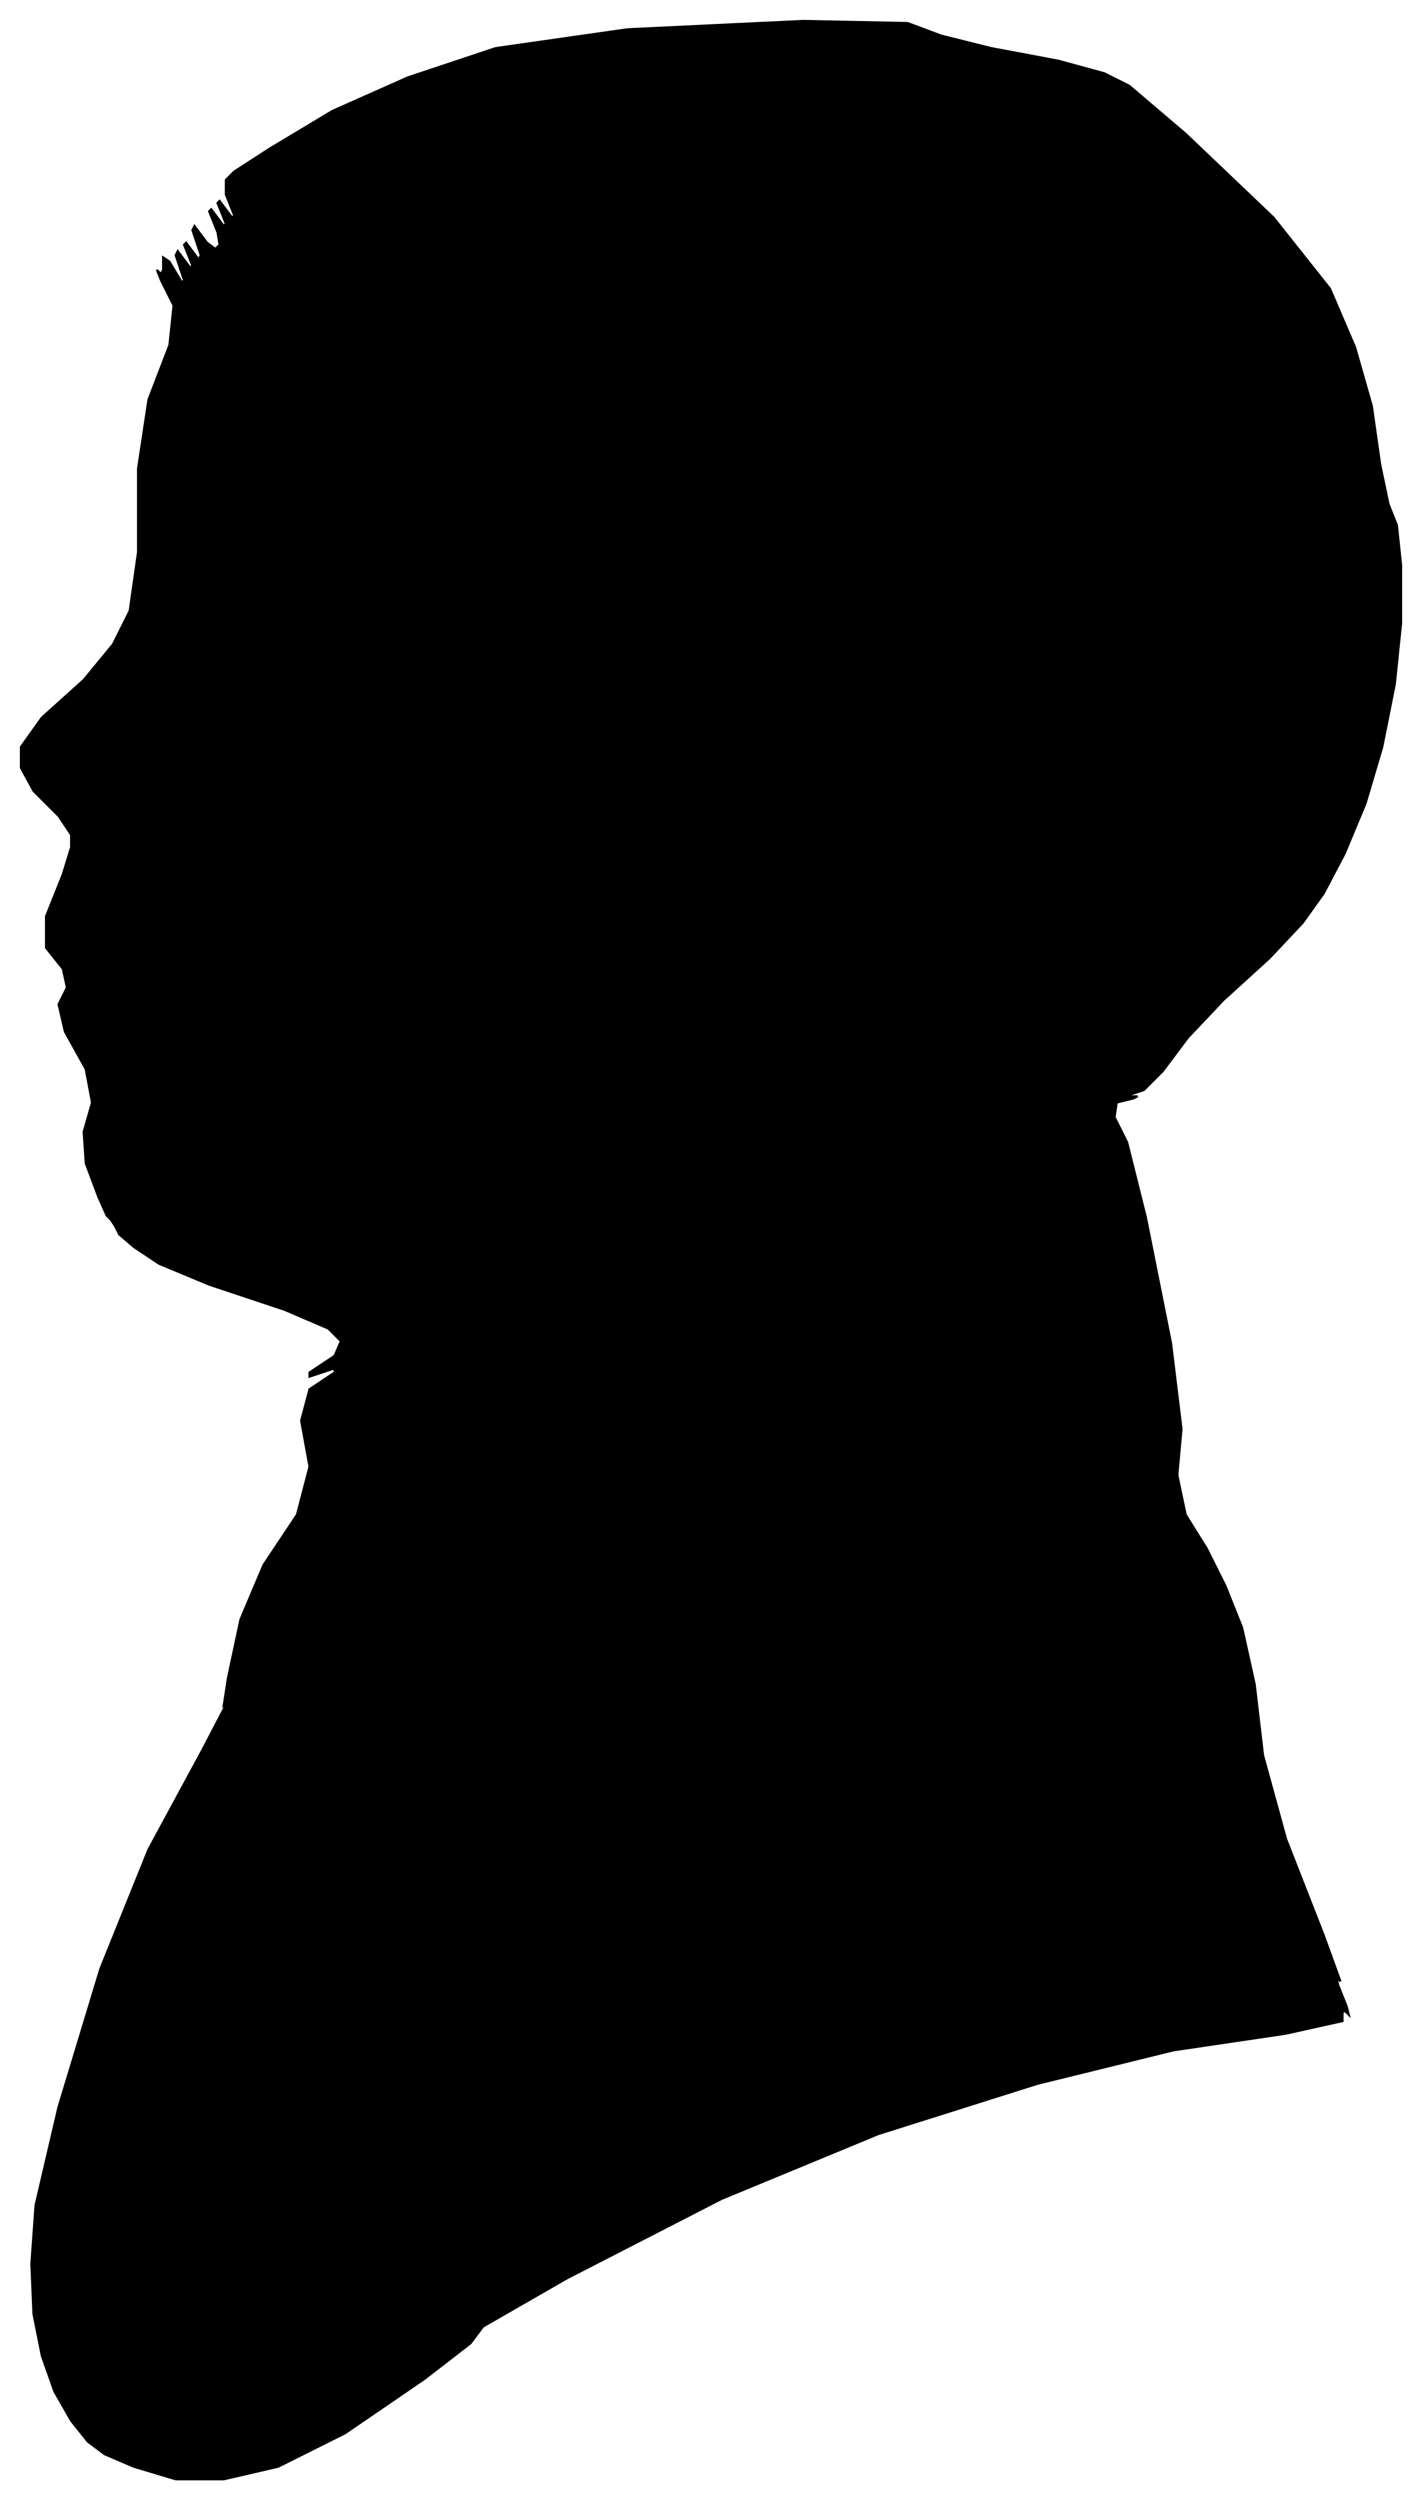 <?xml version="1.0" encoding="UTF-8"?>
<svg xmlns="http://www.w3.org/2000/svg" viewBox="440.00 394.00 680.00 1195.00">
  <path d="M 487.00 966.00 L 481.00 950.00 L 480.00 935.00 L 484.00 921.00 L 481.00 905.00 L 471.00 887.00 L 468.00 874.00 L 472.00 866.00 L 470.00 857.00 L 462.00 847.00 L 462.00 832.00 L 470.00 812.00 L 474.00 799.00 L 474.00 793.00 L 468.00 784.00 L 456.00 772.00 L 450.00 761.00 L 450.00 751.00 L 460.00 737.00 L 480.00 719.00 L 494.00 702.00 L 502.00 686.00 L 506.00 658.00 L 506.00 618.00 L 511.00 585.00 L 521.00 559.00 L 523.00 540.00 L 517.00 528.00 L 515.00 523.00 L 517.00 525.00 L 518.00 523.00 L 518.00 517.00 L 521.00 519.00 L 527.00 529.00 L 528.00 528.00 L 524.00 516.00 L 525.00 514.00 L 531.00 522.00 L 532.00 521.00 L 528.00 511.00 L 529.00 510.00 L 535.00 518.00 L 536.00 516.00 L 532.00 504.00 L 533.00 502.00 L 539.00 510.00 L 543.00 513.00 L 545.00 511.00 L 544.00 505.00 L 540.00 495.00 L 541.00 494.00 L 547.00 502.00 L 548.00 501.00 L 544.00 491.00 L 545.00 490.00 L 551.00 498.00 L 552.00 497.00 L 548.00 487.00 L 548.00 480.00 L 552.00 476.00 L 569.00 465.00 L 599.00 447.00 L 635.00 431.00 L 677.00 417.00 L 740.00 408.00 L 824.00 404.00 L 874.00 405.00 L 890.00 411.00 L 914.00 417.00 L 946.00 423.00 L 968.00 429.00 L 980.00 435.00 L 1007.00 458.00 L 1049.00 498.00 L 1076.00 532.00 L 1088.00 560.00 L 1096.00 588.00 L 1100.00 616.00 L 1104.00 635.00 L 1108.00 645.00 L 1110.00 664.00 L 1110.00 692.00 L 1107.00 721.00 L 1101.00 751.00 L 1093.00 778.00 L 1083.00 802.00 L 1073.00 821.00 L 1063.00 835.00 L 1047.00 852.00 L 1025.00 872.00 L 1008.00 890.00 L 996.00 906.00 L 987.00 915.00 L 981.00 917.00 L 980.00 918.00 L 984.00 918.00 L 982.00 919.00 L 974.00 921.00 L 973.00 928.00 L 979.00 940.00 L 988.00 976.00 L 1000.00 1036.00 L 1005.00 1077.00 L 1003.00 1099.00 L 1007.00 1118.00 L 1017.00 1134.00 L 1026.00 1152.00 L 1034.00 1172.00 L 1040.00 1199.00 L 1044.00 1233.00 L 1055.00 1273.00 L 1073.00 1319.00 L 1081.00 1341.00 L 1079.00 1339.00 L 1080.00 1343.00 L 1084.00 1353.00 L 1085.00 1357.00 L 1083.00 1355.00 L 1082.00 1356.00 L 1082.00 1360.00 L 1055.00 1366.00 L 1001.00 1374.00 L 936.00 1390.00 L 860.00 1414.00 L 785.00 1445.00 L 711.00 1483.00 L 671.00 1506.00 L 665.00 1514.00 L 643.00 1531.00 L 605.00 1557.00 L 573.00 1573.00 L 547.00 1579.00 L 524.00 1579.00 L 504.00 1573.00 L 490.00 1567.00 L 482.00 1561.00 L 474.00 1551.00 L 466.00 1537.00 L 460.00 1520.00 L 456.00 1500.00 L 455.00 1476.00 L 457.00 1448.00 L 468.00 1401.00 L 488.00 1335.00 L 511.00 1278.00 L 537.00 1230.00 L 549.00 1207.00 L 547.00 1209.00 L 549.00 1196.00 L 555.00 1168.00 L 566.00 1142.00 L 582.00 1118.00 L 588.00 1095.00 L 584.00 1073.00 L 588.00 1058.00 L 600.00 1050.00 L 600.00 1048.00 L 588.00 1052.00 L 588.00 1050.00 L 600.00 1042.00 L 603.00 1035.00 L 597.00 1029.00 L 576.00 1020.00 L 540.00 1008.00 L 516.00 998.00 L 504.00 990.00 L 497.00 984.00 L 495.00 980.00 L 493.00 977.00 L 491.00 975.00 L 487.00 966.00 Z" fill="black" stroke="black" stroke-width="1"/>
</svg>
